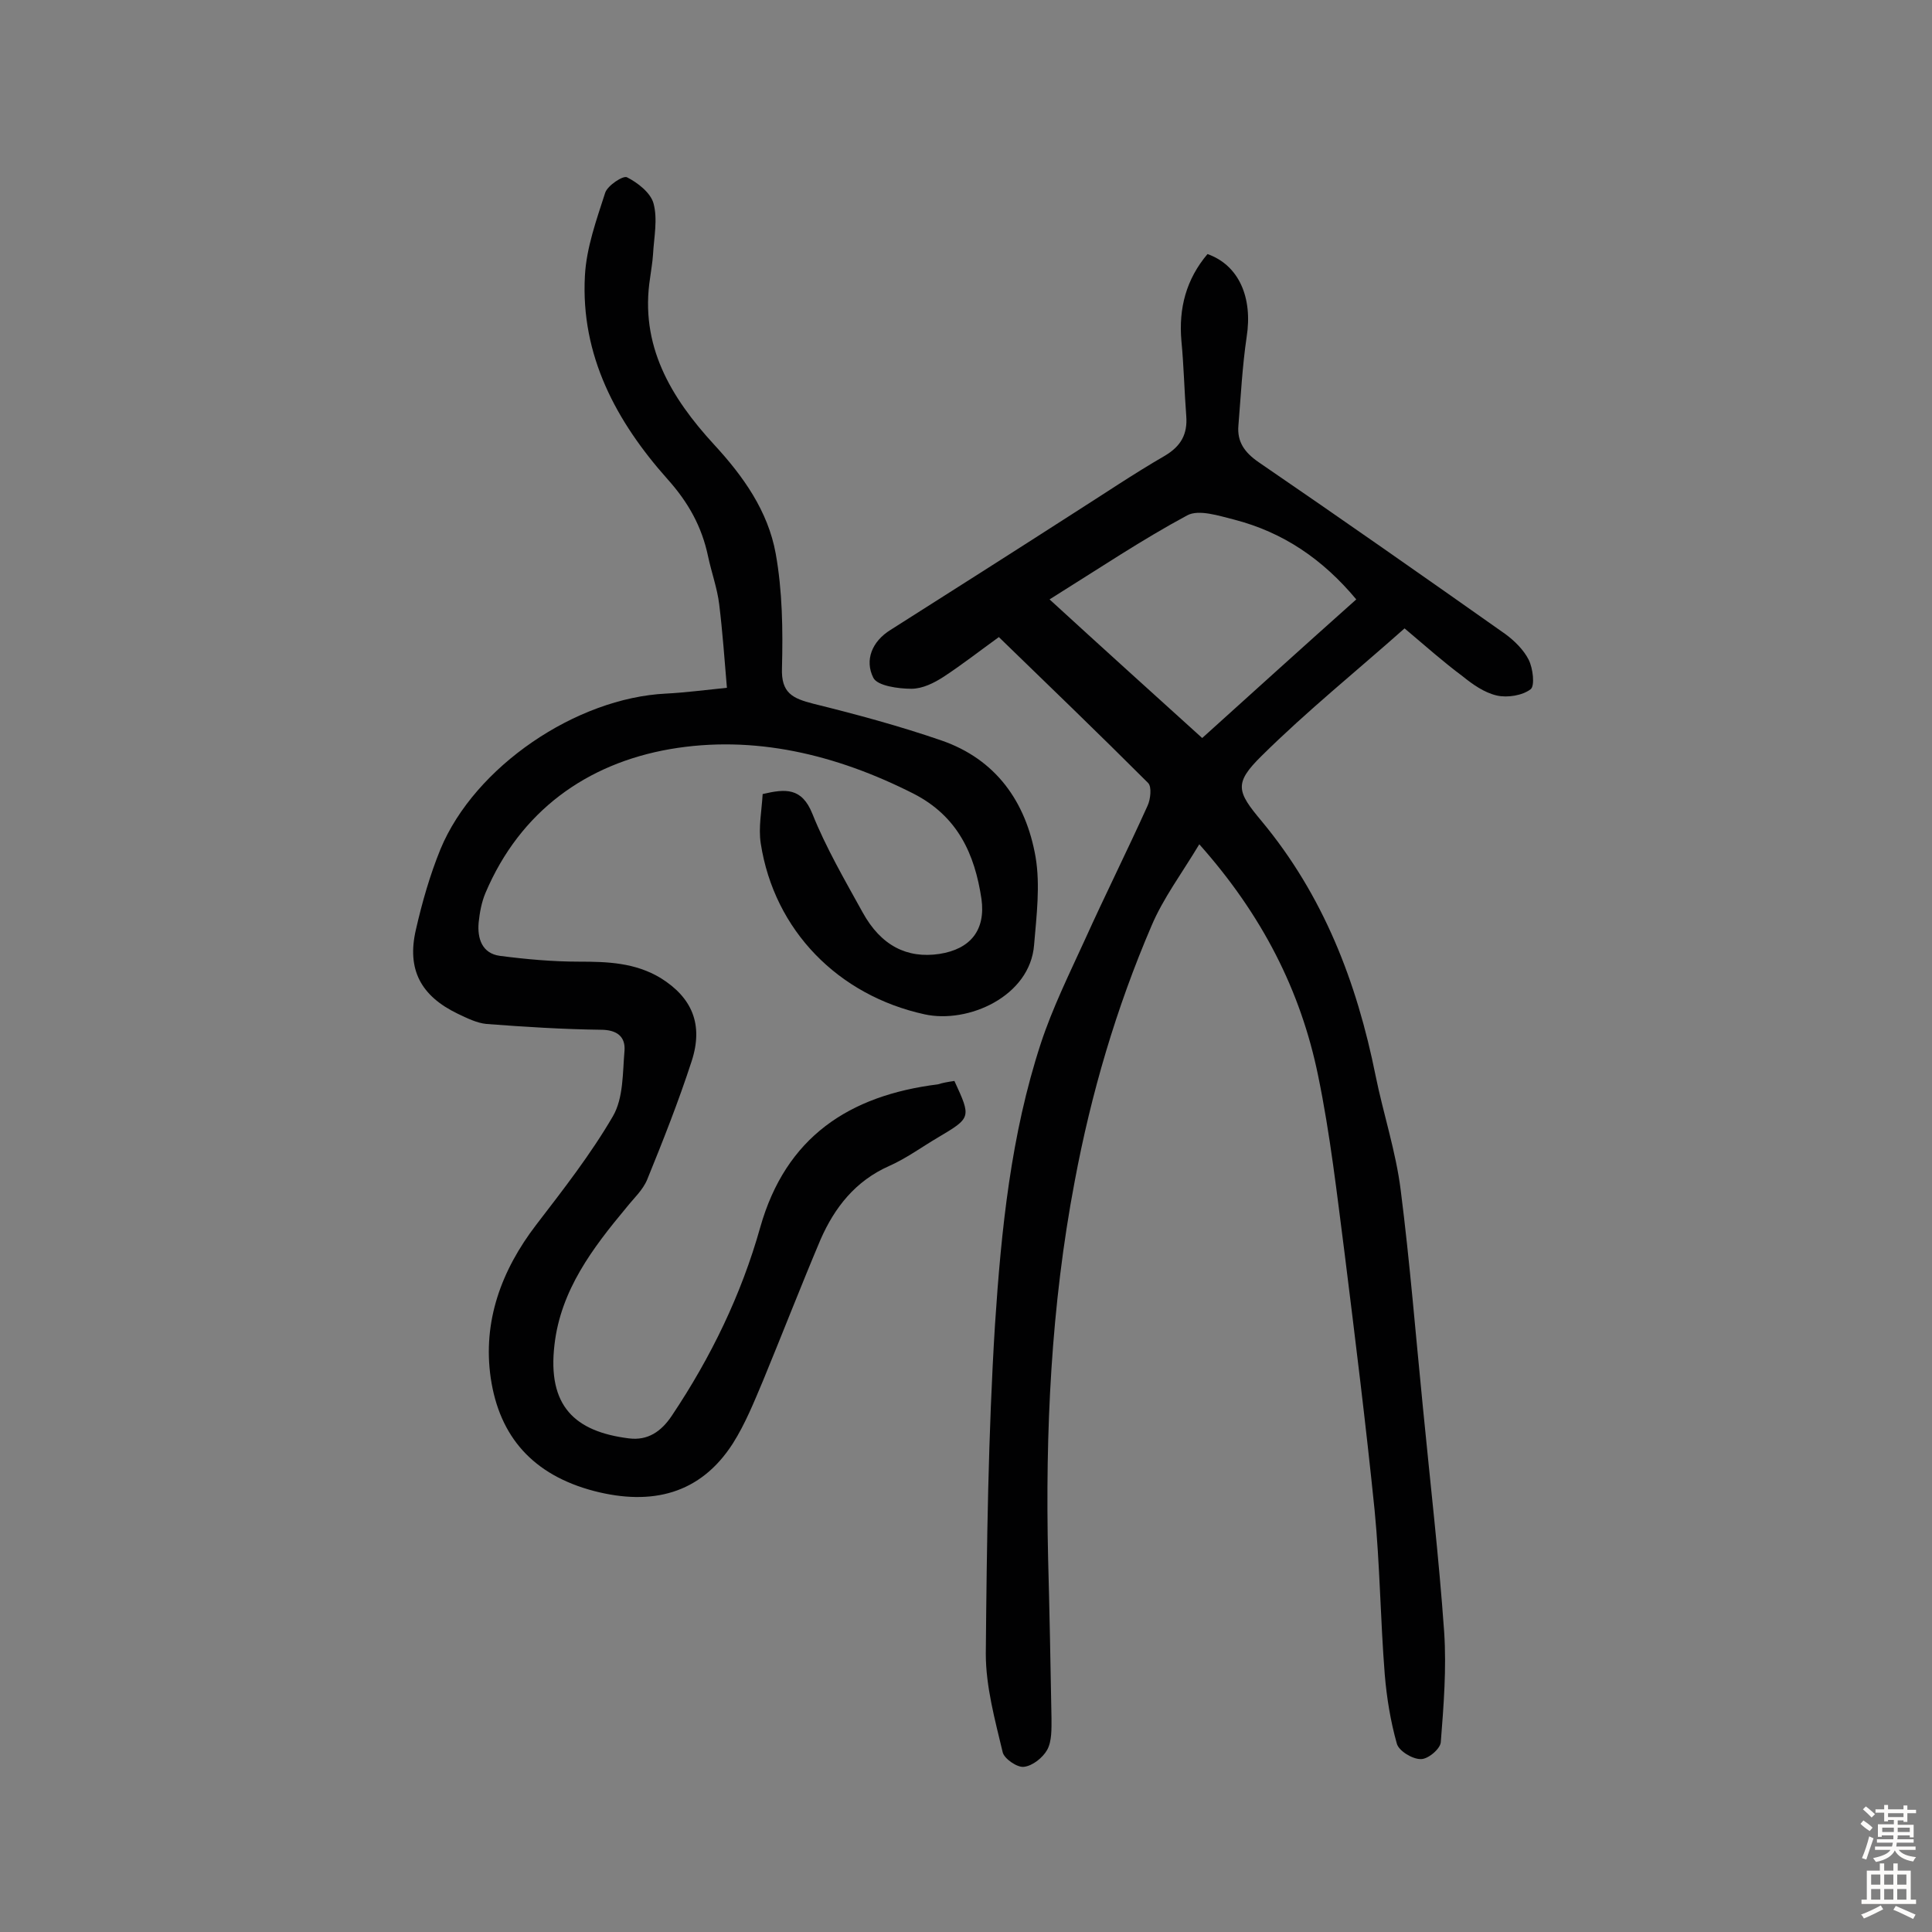 <svg enable-background="new 0 0 400 400" viewBox="0 0 400 400" xmlns="http://www.w3.org/2000/svg"><rect x="0" y="0" width="400" height="400" fill="#808080" stroke="none"/><path d="m206.8 131.9c-4 2.9-7.6 5.7-11.4 8.2-2 1.3-4.4 2.5-6.7 2.5-2.7 0-7.1-.6-7.9-2.3-1.8-3.6-.3-7.5 3.6-9.9 12.6-8 25.2-16 37.8-24.1 6.3-4 12.5-8.2 18.9-11.9 3.4-2 4.8-4.5 4.5-8.3-.4-5.2-.5-10.3-1-15.5-.6-6.8 1-12.8 5.4-18 6.5 2.3 9.4 9 8.1 17.2-.9 6.1-1.2 12.2-1.7 18.3-.3 3.4 1.3 5.6 4.2 7.6 17.1 11.7 34.1 23.6 51.1 35.6 1.9 1.4 3.8 3.3 4.8 5.3.9 1.8 1.3 5.4.4 6.1-1.7 1.3-4.8 1.8-7 1.3-2.6-.6-5-2.3-7.1-4-3.9-2.9-7.5-6.1-12-9.9-9.9 8.8-20.2 17.1-29.6 26.4-5.8 5.7-5.1 7.4 0 13.5 12.8 15.4 19.7 33.3 23.6 52.7 1.6 7.9 4.2 15.7 5.2 23.7 1.9 14.9 3.1 30 4.6 45 1.5 15.5 3.3 30.9 4.4 46.5.5 7.5-.1 15.2-.7 22.8-.1 1.4-2.7 3.6-4.2 3.5-1.7 0-4.5-1.7-4.9-3.2-1.3-4.6-2.1-9.5-2.5-14.3-.9-11.3-1-22.7-2.1-34-1.8-17.7-4-35.4-6.2-53.1-1.6-12.4-3-24.8-5.5-36.9-3.6-17.6-11.6-33.3-24.6-47.9-3.6 6-7.5 11.2-9.9 16.9-7.3 17-12.5 34.7-15.9 52.9-4.9 25.8-6.1 51.8-5.5 78 .3 11 .5 22.1.7 33.1 0 2.2.1 4.8-.9 6.6-.9 1.6-3 3.3-4.8 3.5-1.4.2-4.1-1.7-4.4-3-1.6-6.7-3.5-13.6-3.5-20.4.2-22.7.5-45.5 1.9-68.1 1.3-19.7 3.3-39.4 9.5-58.3 2.4-7.3 5.9-14.4 9.1-21.4 4.2-9.3 8.8-18.5 13-27.8.6-1.3.9-3.9.1-4.7-10.3-10.3-20.7-20.3-30.9-30.2zm42.1 20.9c10.2-9.2 20.9-18.9 31.9-28.7-7-8.4-15.2-13.9-25.2-16.5-3.2-.8-7.4-2.2-9.8-.9-9.3 5-18.1 10.9-28.5 17.4 10.8 9.9 21 19.1 31.6 28.7z" fill="#010102"/><path d="m197.6 223.8c3.5 7.6 3.5 7.6-3.4 11.7-3.4 2-6.5 4.3-10.1 5.9-7 3.1-11.3 8.6-14.2 15.2-4.1 9.7-7.9 19.5-11.9 29.2-1.9 4.5-3.7 9-6.3 13.1-6.7 10.4-16.7 12.9-28.7 9.8-12.6-3.3-19.6-11.2-21.4-23.4-1.7-11.7 2.2-22.3 9.4-31.7 5.6-7.3 11.3-14.6 15.9-22.5 2.2-3.8 2-9 2.4-13.6.2-2.9-1.6-4.3-4.9-4.3-7.9-.1-15.8-.6-23.7-1.2-2-.2-4-1.2-5.9-2.1-7.7-3.7-10.6-9.2-8.7-17.4 1.3-5.7 2.9-11.3 5.1-16.7 7.1-17.1 28.1-31.3 46.7-32.2 3.9-.2 7.7-.7 12.6-1.2-.5-5.9-.9-11.6-1.6-17.3-.4-3.3-1.6-6.6-2.3-9.9-1.3-6.2-4.1-11.2-8.4-16-10.6-11.9-18-25.6-17.1-42.1.3-5.8 2.4-11.6 4.2-17.2.5-1.5 3.7-3.6 4.5-3.2 2.2 1.1 4.9 3.2 5.5 5.4.9 3.3.1 7-.1 10.6-.1 1.6-.4 3.2-.6 4.8-2.2 14 4.3 24.8 13.2 34.5 6.1 6.6 11.2 13.8 12.8 22.6 1.4 7.8 1.5 15.8 1.3 23.7-.2 5.2 2.2 6.3 6.5 7.4 8.9 2.2 17.8 4.6 26.5 7.6 11.3 3.9 17.5 12.7 19.5 24.1 1 5.9.2 12.2-.3 18.2-.8 10.7-13.7 16.4-22.7 14.4-17.8-3.9-31.1-17.3-33.9-35.4-.5-3.3.2-6.7.4-10.2 4.7-1.1 8.1-1.4 10.3 4.1 2.8 7 6.7 13.7 10.4 20.4 3.8 6.9 9.2 9.6 15.9 8.6 6.4-1 9.6-4.9 8.7-11.4-1.4-9.3-4.9-17.1-14.1-21.8-16-8.1-33-12.2-50.4-9.2-17.2 3-31 12.8-38.2 29.8-.8 1.9-1.2 4.1-1.4 6.1-.3 3.3.7 6.4 4.4 6.9 5.4.7 10.9 1.2 16.4 1.2 5.9 0 11.6.2 16.9 3.4 6.4 4 8.9 9.5 6.4 17.2-2.7 8.3-5.9 16.4-9.2 24.5-.9 2.2-2.8 3.9-4.3 5.8-7 8.4-13.6 17.1-14.9 28.4-1.5 12.7 4.2 18 15.4 19.4 3.9.5 6.7-1.4 8.9-4.7 8.1-12.1 14.4-25.1 18.3-39 5.3-18.7 18.4-27.3 36.8-29.6.9-.3 2-.5 3.4-.7z" fill="#010102"/><g fill="#fcfbfa"><path d="m385.2 377.6.6-.7c.6.4 1.3.9 1.9 1.5l-.6.7c-.8-.5-1.4-1-1.9-1.5zm.3 7.1c.6-1.4 1.1-2.9 1.5-4.5.3.1.6.3.9.4-.5 1.4-1 2.9-1.5 4.4zm.2-10.1.6-.6c.7.5 1.3 1.1 1.9 1.6l-.7.7c-.6-.6-1.2-1.2-1.8-1.7zm8.4-.8h.8v.9h1.8v.7h-1.8v1.8h-.8v-.3h-1.2v.9h3.3v2.6h-.8v-.4h-2.5c0 .3 0 .6-.1.8h3.4v.7h-3.5c0 .3-.1.6-.1.8h4v.7h-3.5c.7.9 1.9 1.3 3.6 1.5-.2.2-.4.5-.6.9-1.9-.3-3.2-1.1-3.8-2.3-.5 1.1-1.8 2-3.9 2.4-.2-.3-.4-.5-.6-.8 1.9-.4 3.1-.9 3.6-1.7h-3.2v-.7h3.5c.1-.2.1-.5.2-.8h-3.3v-.7h3.4c0-.2 0-.5 0-.8h-2.4v.3h-.8v-2.6h3.3v-.9h-1.2v.3h-.8v-1.8h-1.8v-.7h1.8v-.9h.8v.9h3.2zm-4.4 5.5h2.4c0-.3 0-.6 0-.9h-2.4zm1.2-3.1h3.2v-.8h-3.2zm4.4 2.2h-2.4v.9h2.5v-.9z"/><path d="m389.2 385.8h.9v1.5h1.9v-1.5h.9v1.5h2.7v6h1.1v.9h-11.3v-.9h1.1v-6h2.7zm.2 8.7.5.8c-1.2.6-2.5 1.3-4 1.9-.2-.3-.3-.6-.6-.8 1.6-.6 3-1.3 4.1-1.9zm-2-4.3h1.9v-2.1h-1.9zm0 3.1h1.9v-2.2h-1.9zm2.7-3.1h1.9v-2.1h-1.9zm0 3.1h1.9v-2.2h-1.9zm2.4 1.3c1.4.6 2.7 1.2 4.1 1.8l-.5.9c-1.5-.7-2.8-1.4-4.1-1.9zm2.2-6.5h-1.9v2.1h1.9zm-1.9 5.2h1.9v-2.2h-1.9z"/></g></svg>